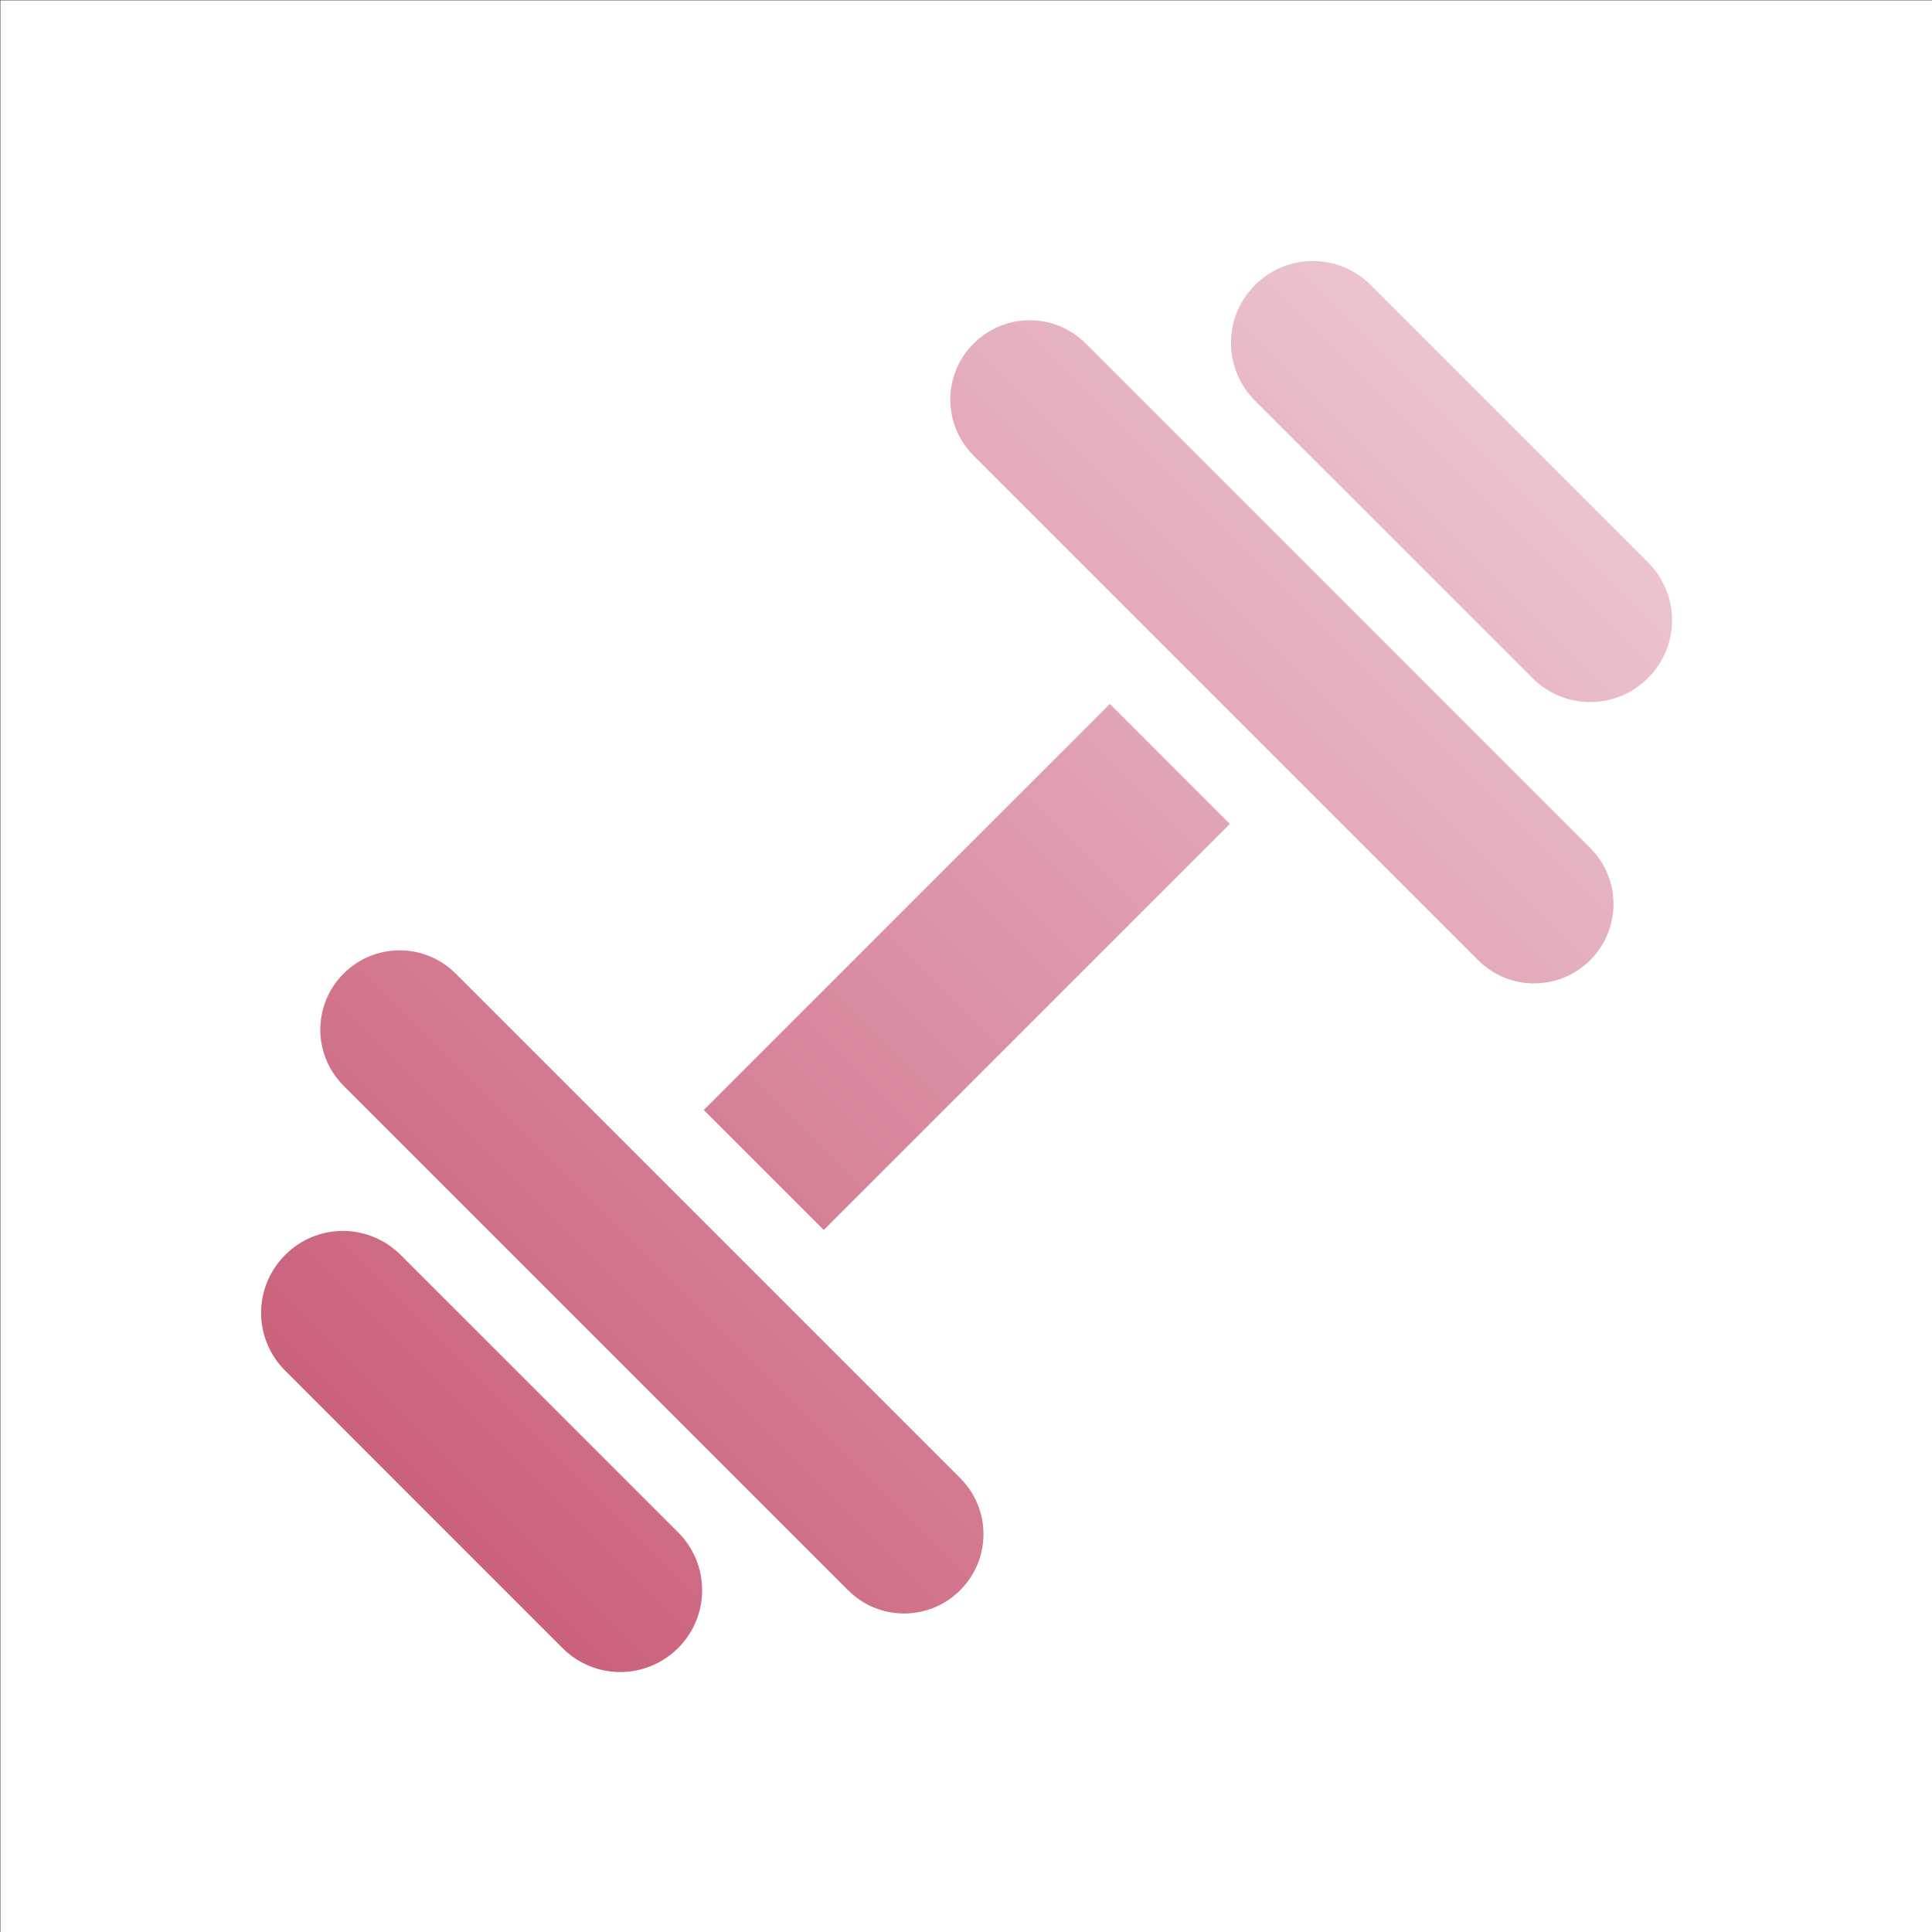 <?xml version="1.0" encoding="UTF-8" standalone="no"?>
<svg
   xmlns:dc="http://purl.org/dc/elements/1.1/"
   xmlns:cc="http://creativecommons.org/ns#"
   xmlns:rdf="http://www.w3.org/1999/02/22-rdf-syntax-ns#"
   xmlns:svg="http://www.w3.org/2000/svg"
   xmlns="http://www.w3.org/2000/svg"
   xmlns:xlink="http://www.w3.org/1999/xlink"
   xmlns:sodipodi="http://sodipodi.sourceforge.net/DTD/sodipodi-0.dtd"
   xmlns:inkscape="http://www.inkscape.org/namespaces/inkscape"
   sodipodi:docname="seal2.svg"
   inkscape:version="1.0 (4035a4fb49, 2020-05-01)"
   id="svg2416"
   version="1.1"
   viewBox="0 0 85.401 85.401"
   height="85.401mm"
   width="85.401mm">
  <rect x="0" y="0" width="85.401" height="85.401" fill="#333333" stroke="none"/>
  <defs
     id="defs2410">
    <linearGradient
       inkscape:collect="always"
       id="linearGradient2258">
      <stop
         style="stop-color:#ca5f7a;stop-opacity:1"
         offset="0"
         id="stop2254" />
      <stop
         style="stop-color:#ecc4ce;stop-opacity:1"
         offset="1"
         id="stop2256" />
    </linearGradient>
    <linearGradient
       inkscape:collect="always"
       xlink:href="#linearGradient2258"
       id="linearGradient2275"
       x1="209.479"
       y1="368.091"
       x2="266.397"
       y2="311.042"
       gradientUnits="userSpaceOnUse"
       gradientTransform="matrix(0.265,0,0,0.265,-11.565,-34.818)" />
  </defs>
  <sodipodi:namedview
     inkscape:window-maximized="0"
     inkscape:window-y="0"
     inkscape:window-x="1673"
     inkscape:window-height="1018"
     inkscape:window-width="958"
     fit-margin-bottom="0"
     fit-margin-right="0"
     fit-margin-left="0"
     fit-margin-top="0"
     showgrid="false"
     inkscape:document-rotation="0"
     inkscape:current-layer="layer1"
     inkscape:document-units="mm"
     inkscape:cy="314.82743"
     inkscape:cx="212.26038"
     inkscape:zoom="0.15670455"
     inkscape:pageshadow="2"
     inkscape:pageopacity="0.0"
     borderopacity="1.0"
     bordercolor="#666666"
     pagecolor="#ffffff"
     id="base" />
  <g
     transform="translate(-49.673,-64.869)"
     id="layer1"
     inkscape:groupmode="layer"
     inkscape:label="Layer 1">
    <g
       id="g2344"
       inkscape:export-filename="C:\Users\darie\Desktop\Work\Romario\Slim Fit\SlimFit\src\assets\icon2.png"
       inkscape:export-xdpi="96"
       inkscape:export-ydpi="96"
       transform="matrix(3.276,0,0,3.276,-76.181,-72.222)"
       style="stroke-width:0.305">
      <rect
         style="opacity:1;fill:#ffffff;fill-opacity:1;stroke:none;stroke-width:0.162;stroke-linecap:round;stroke-linejoin:miter;stroke-miterlimit:4;stroke-dasharray:none;paint-order:fill markers stroke"
         id="rect2330"
         width="26.072"
         height="26.072"
         x="38.422"
         y="41.852" />
      <path
         inkscape:export-ydpi="96"
         inkscape:export-xdpi="96"
         inkscape:export-filename="C:\Users\darie\Desktop\Work\Romario\Slim Fit\SlimFit\src\assets\icon2.png"
         d="m 56.131,45.369 c -0.282,0 -0.564,0.108 -0.78,0.324 -0.432,0.432 -0.432,1.128 0,1.561 l 3.743,3.742 c 0.432,0.432 1.128,0.432 1.56,0 0.432,-0.432 0.432,-1.128 0,-1.56 l -3.742,-3.743 c -0.216,-0.216 -0.498,-0.324 -0.78,-0.324 z m -3.82,0.799 c -0.273,0 -0.547,0.105 -0.757,0.314 -0.419,0.419 -0.419,1.094 0,1.513 l 6.807,6.807 c 0.419,0.419 1.094,0.419 1.513,0 0.419,-0.419 0.419,-1.094 0,-1.513 L 53.067,46.482 C 52.857,46.272 52.584,46.168 52.31,46.168 Z m 1.082,5.177 -5.48,5.479 1.619,1.619 5.48,-5.479 z m -9.584,3.325 c -0.273,-3e-6 -0.547,0.105 -0.756,0.314 -0.419,0.419 -0.419,1.094 0,1.513 l 6.807,6.807 c 0.419,0.419 1.094,0.419 1.513,0 0.419,-0.419 0.419,-1.094 0,-1.513 l -6.807,-6.807 c -0.209,-0.209 -0.483,-0.314 -0.757,-0.314 z m -0.765,3.786 c -0.282,3e-6 -0.564,0.108 -0.78,0.325 -0.432,0.432 -0.432,1.128 0,1.56 l 3.742,3.743 c 0.432,0.432 1.128,0.432 1.561,0 0.432,-0.432 0.432,-1.128 0,-1.561 l -3.743,-3.742 c -0.216,-0.216 -0.498,-0.325 -0.78,-0.325 z"
         style="opacity:1;fill:url(#linearGradient2275);fill-opacity:1;stroke:none;stroke-width:0.162;stroke-linecap:round;stroke-linejoin:miter;stroke-miterlimit:4;stroke-dasharray:none;paint-order:fill markers stroke"
         id="rect2185" />
    </g>
  </g>
</svg>
